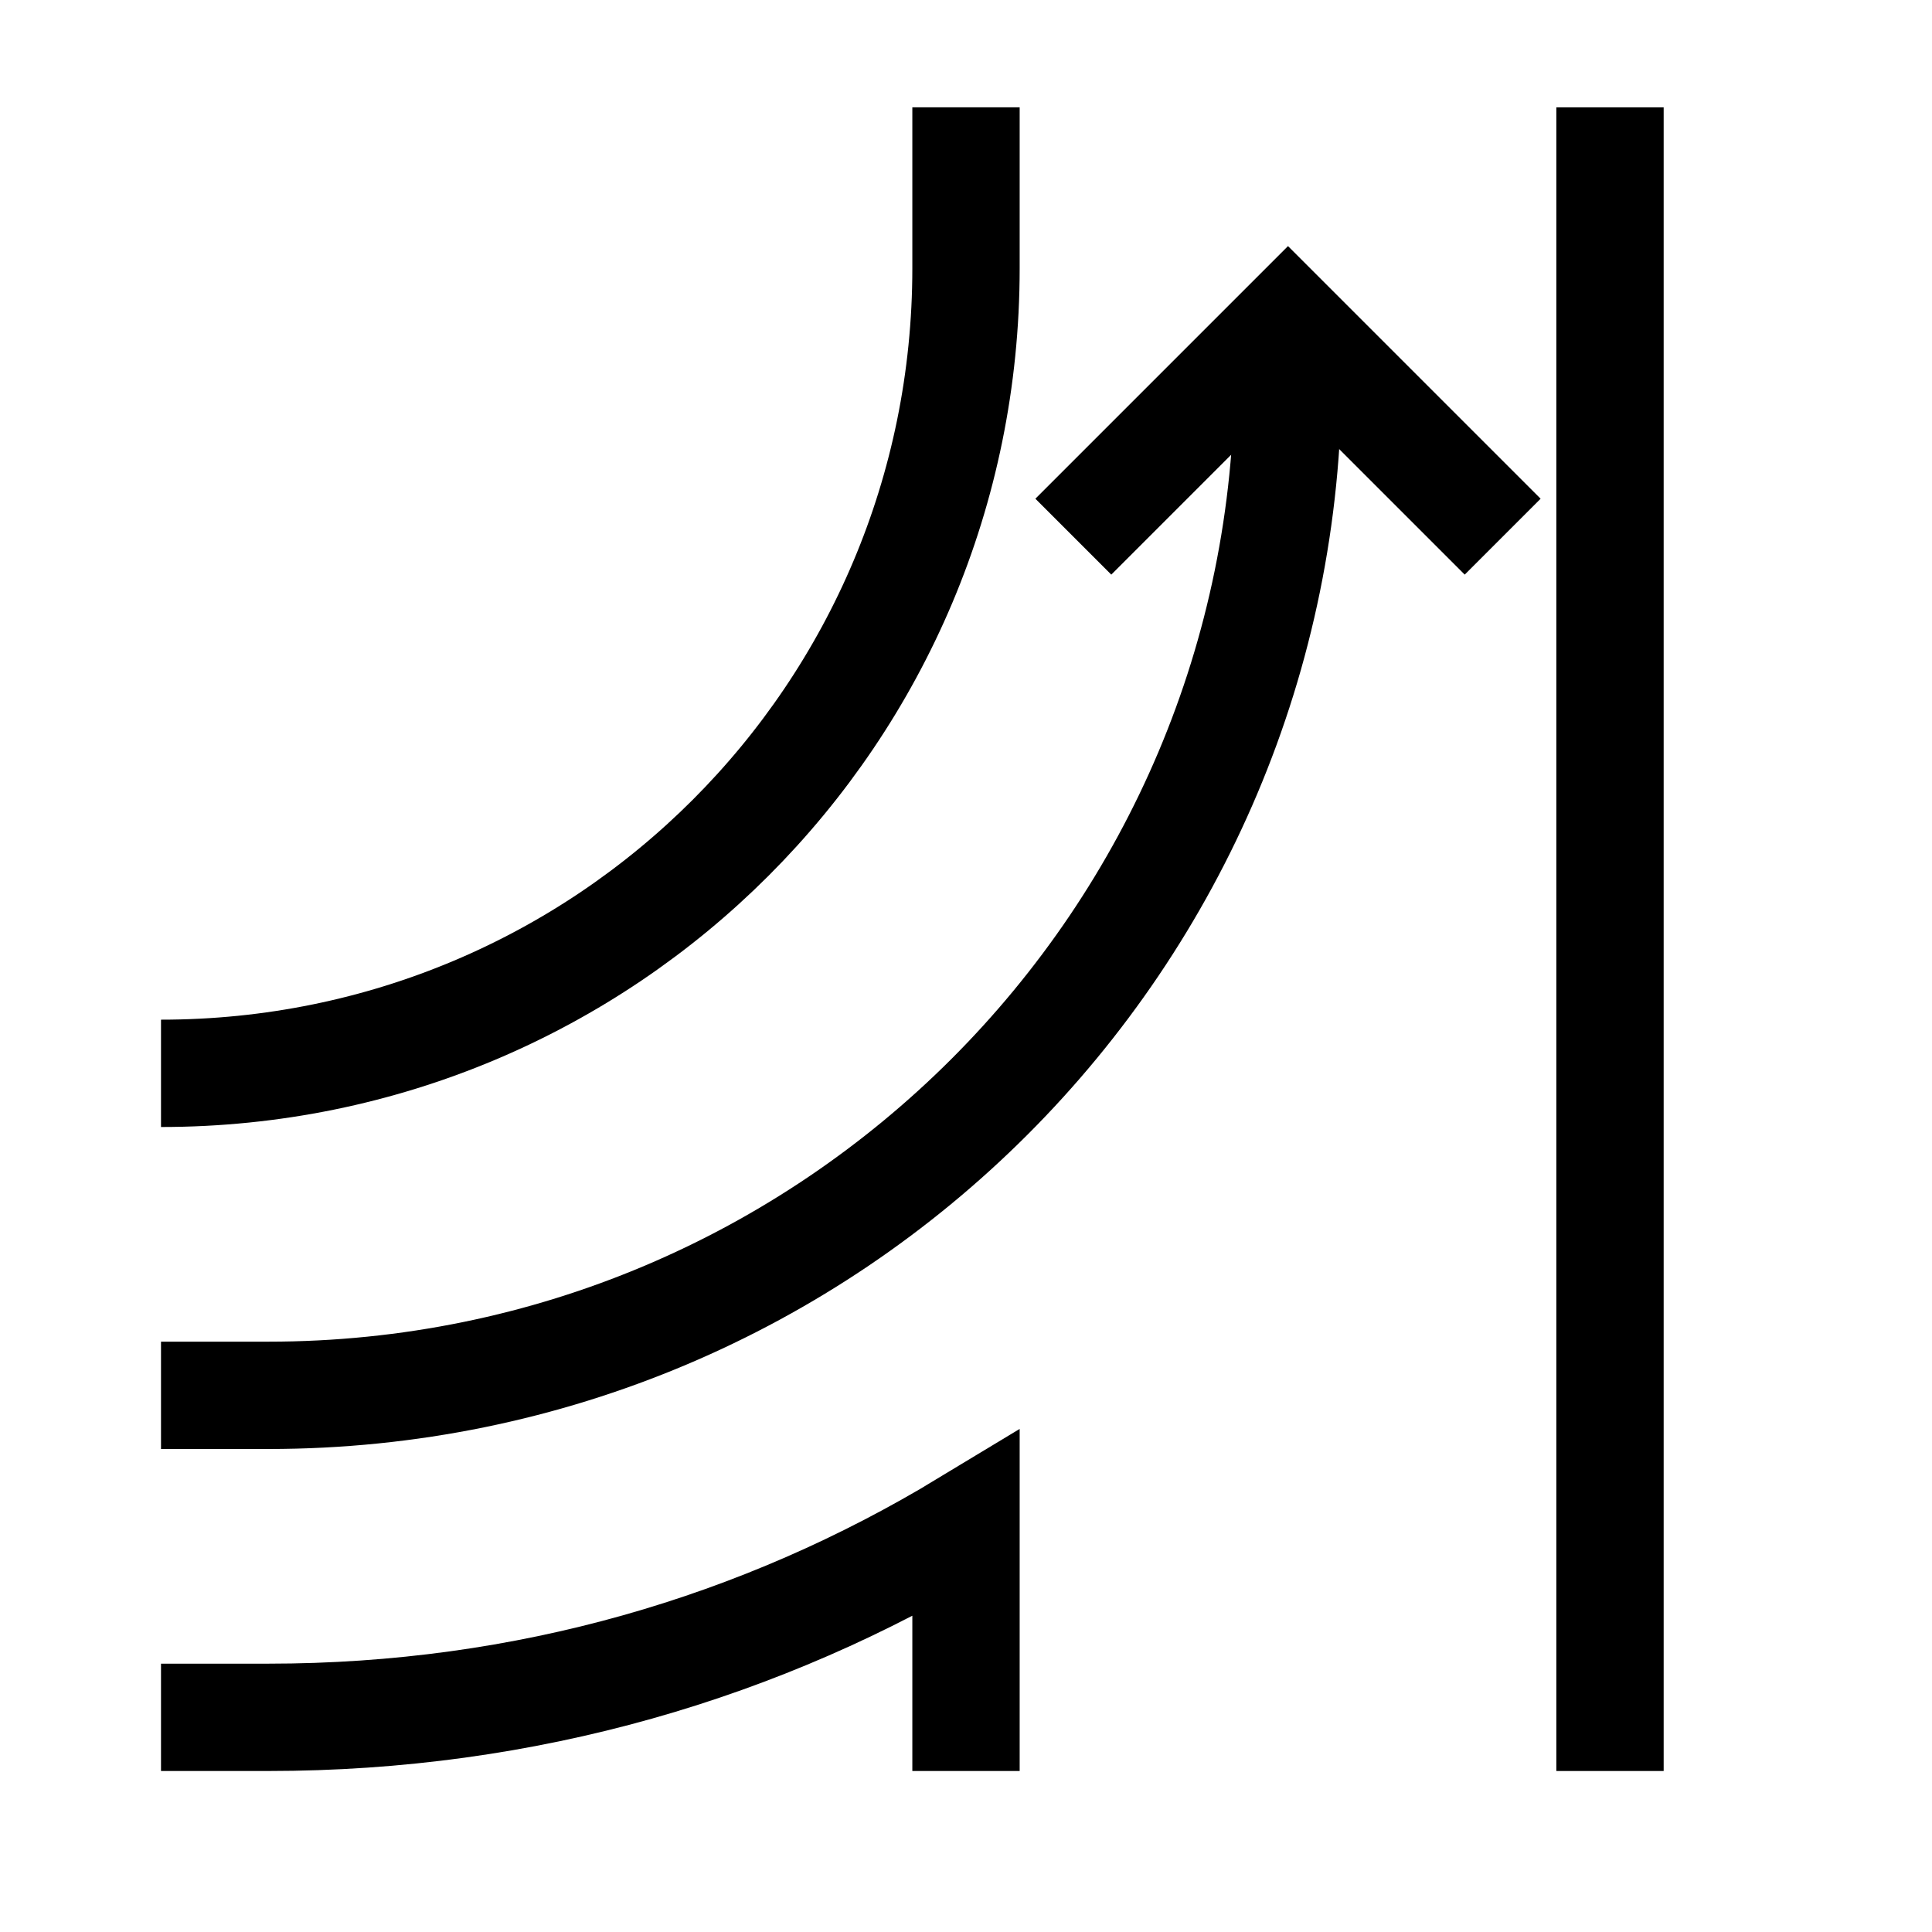 <?xml version="1.0" encoding="utf-8"?>
<!-- Generator: Adobe Illustrator 22.0.1, SVG Export Plug-In . SVG Version: 6.00 Build 0)  -->
<svg version="1.1" id="Layer_1" xmlns="http://www.w3.org/2000/svg" xmlns:xlink="http://www.w3.org/1999/xlink" x="0px" y="0px"
	 viewBox="7 7 36 36" style="enable-background:new 0 0 50 50;" xml:space="preserve">
<style type="text/css">
	.st0_C1{fill:none;stroke:#000000;stroke-width:2;stroke-miterlimit:10;}
</style>
<polyline class="st0_C1" points="35,17 31,13 27,17 "/>
<path class="st0_C1" d="M25,9v3c0,8.3-6.7,15-15,15"/>
<line class="st0_C1" x1="37" y1="40" x2="37" y2="9"/>
<path class="st0_C1" d="M25,40v-4.6c-3.8,2.3-8.2,3.6-13,3.6h-2"/>
<path class="st0_C1" d="M31,14c0,10.5-8.5,19-19,19h-2"/>
</svg>
